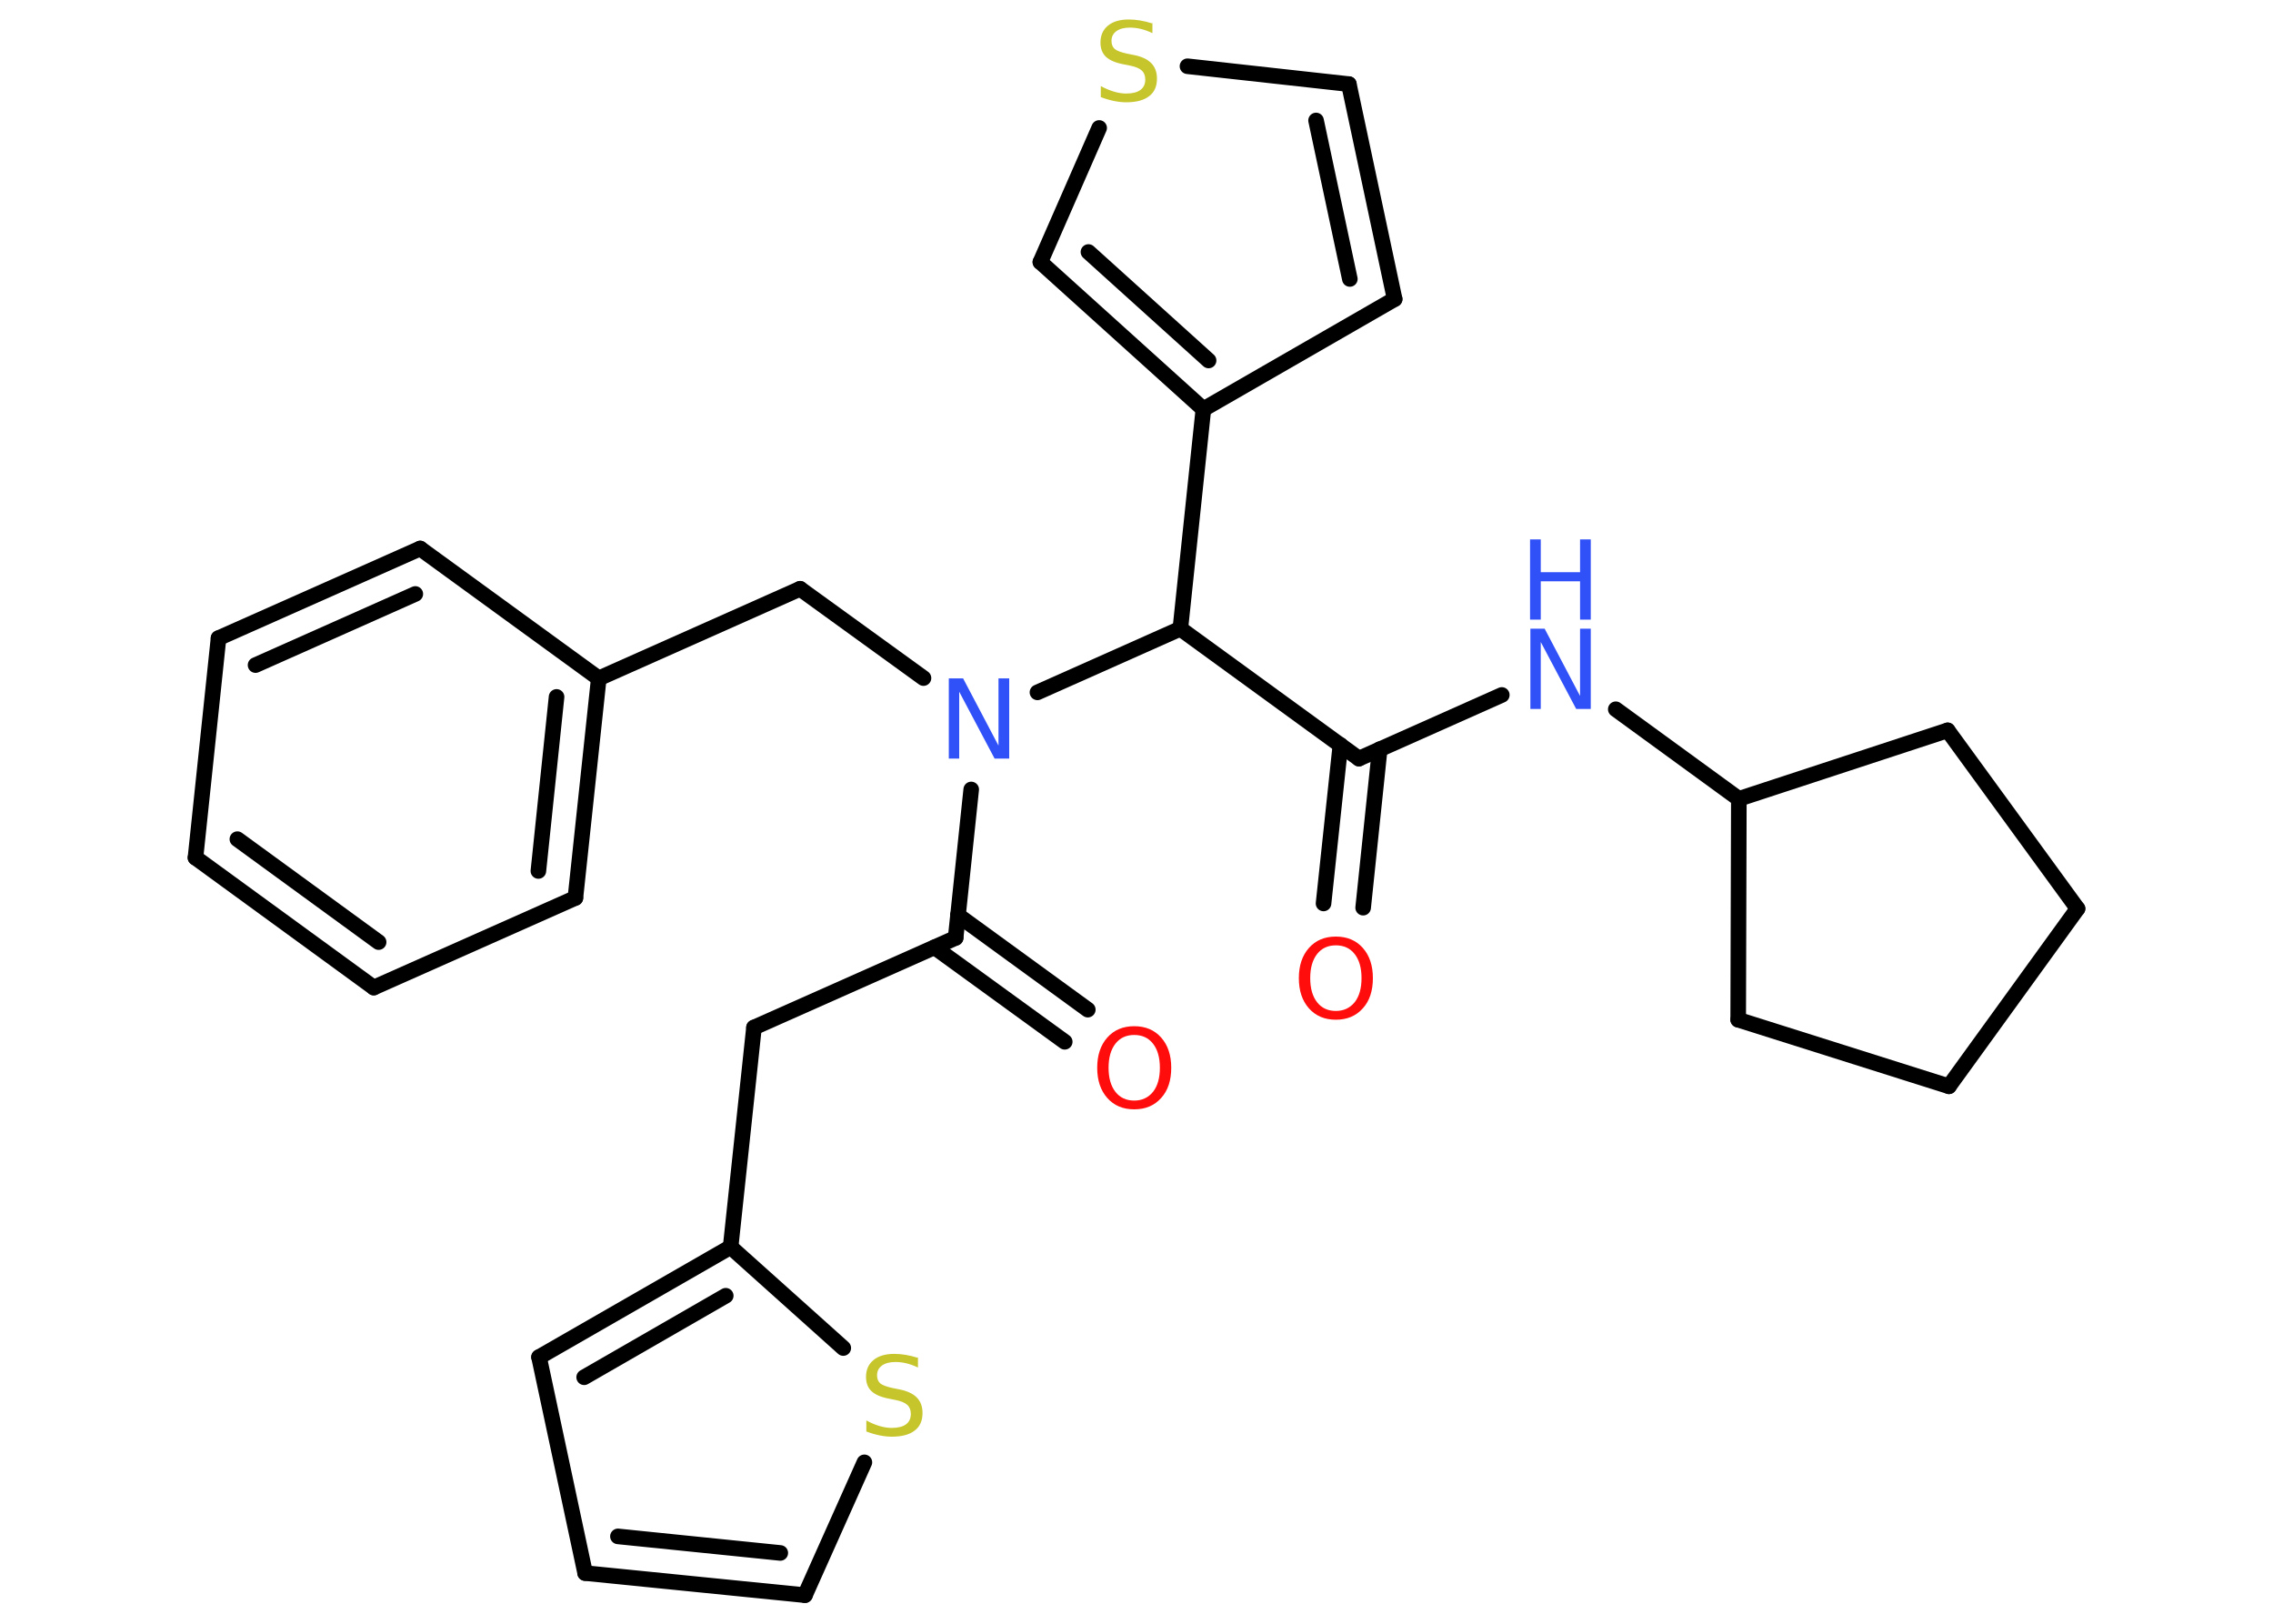 <?xml version='1.0' encoding='UTF-8'?>
<!DOCTYPE svg PUBLIC "-//W3C//DTD SVG 1.1//EN" "http://www.w3.org/Graphics/SVG/1.1/DTD/svg11.dtd">
<svg version='1.2' xmlns='http://www.w3.org/2000/svg' xmlns:xlink='http://www.w3.org/1999/xlink' width='70.0mm' height='50.0mm' viewBox='0 0 70.0 50.0'>
  <desc>Generated by the Chemistry Development Kit (http://github.com/cdk)</desc>
  <g stroke-linecap='round' stroke-linejoin='round' stroke='#000000' stroke-width='.48' fill='#3050F8'>
    <rect x='.0' y='.0' width='70.0' height='50.0' fill='#FFFFFF' stroke='none'/>
    <g id='mol1' class='mol'>
      <g id='mol1bnd1' class='bond'>
        <line x1='40.76' y1='27.82' x2='41.28' y2='22.94'/>
        <line x1='41.98' y1='27.95' x2='42.49' y2='23.07'/>
      </g>
      <line id='mol1bnd2' class='bond' x1='41.85' y1='23.36' x2='46.25' y2='21.4'/>
      <line id='mol1bnd3' class='bond' x1='49.76' y1='21.84' x2='53.55' y2='24.6'/>
      <line id='mol1bnd4' class='bond' x1='53.55' y1='24.6' x2='53.53' y2='31.4'/>
      <line id='mol1bnd5' class='bond' x1='53.53' y1='31.4' x2='60.02' y2='33.45'/>
      <line id='mol1bnd6' class='bond' x1='60.02' y1='33.45' x2='63.98' y2='27.98'/>
      <line id='mol1bnd7' class='bond' x1='63.98' y1='27.98' x2='59.98' y2='22.49'/>
      <line id='mol1bnd8' class='bond' x1='53.55' y1='24.6' x2='59.98' y2='22.49'/>
      <line id='mol1bnd9' class='bond' x1='41.85' y1='23.36' x2='36.35' y2='19.36'/>
      <line id='mol1bnd10' class='bond' x1='36.35' y1='19.36' x2='37.06' y2='12.6'/>
      <line id='mol1bnd11' class='bond' x1='37.06' y1='12.6' x2='42.95' y2='9.21'/>
      <g id='mol1bnd12' class='bond'>
        <line x1='42.95' y1='9.21' x2='41.54' y2='2.59'/>
        <line x1='41.57' y1='8.59' x2='40.53' y2='3.71'/>
      </g>
      <line id='mol1bnd13' class='bond' x1='41.54' y1='2.59' x2='36.57' y2='2.04'/>
      <line id='mol1bnd14' class='bond' x1='33.85' y1='3.94' x2='32.04' y2='8.07'/>
      <g id='mol1bnd15' class='bond'>
        <line x1='32.04' y1='8.07' x2='37.06' y2='12.6'/>
        <line x1='33.52' y1='7.76' x2='37.22' y2='11.1'/>
      </g>
      <line id='mol1bnd16' class='bond' x1='36.35' y1='19.36' x2='31.95' y2='21.32'/>
      <line id='mol1bnd17' class='bond' x1='28.44' y1='20.88' x2='24.64' y2='18.13'/>
      <line id='mol1bnd18' class='bond' x1='24.64' y1='18.13' x2='18.44' y2='20.89'/>
      <g id='mol1bnd19' class='bond'>
        <line x1='17.72' y1='27.65' x2='18.44' y2='20.89'/>
        <line x1='16.58' y1='26.82' x2='17.14' y2='21.46'/>
      </g>
      <line id='mol1bnd20' class='bond' x1='17.72' y1='27.65' x2='11.51' y2='30.41'/>
      <g id='mol1bnd21' class='bond'>
        <line x1='6.02' y1='26.41' x2='11.51' y2='30.41'/>
        <line x1='7.31' y1='25.84' x2='11.66' y2='29.01'/>
      </g>
      <line id='mol1bnd22' class='bond' x1='6.02' y1='26.41' x2='6.73' y2='19.65'/>
      <g id='mol1bnd23' class='bond'>
        <line x1='12.94' y1='16.89' x2='6.73' y2='19.65'/>
        <line x1='12.79' y1='18.29' x2='7.87' y2='20.48'/>
      </g>
      <line id='mol1bnd24' class='bond' x1='18.44' y1='20.89' x2='12.94' y2='16.89'/>
      <line id='mol1bnd25' class='bond' x1='29.91' y1='24.31' x2='29.43' y2='28.88'/>
      <g id='mol1bnd26' class='bond'>
        <line x1='29.5' y1='28.18' x2='33.5' y2='31.09'/>
        <line x1='28.78' y1='29.17' x2='32.79' y2='32.08'/>
      </g>
      <line id='mol1bnd27' class='bond' x1='29.43' y1='28.88' x2='23.22' y2='31.64'/>
      <line id='mol1bnd28' class='bond' x1='23.22' y1='31.64' x2='22.5' y2='38.4'/>
      <g id='mol1bnd29' class='bond'>
        <line x1='22.5' y1='38.4' x2='16.6' y2='41.79'/>
        <line x1='22.35' y1='39.9' x2='17.99' y2='42.41'/>
      </g>
      <line id='mol1bnd30' class='bond' x1='16.6' y1='41.79' x2='18.02' y2='48.44'/>
      <g id='mol1bnd31' class='bond'>
        <line x1='18.02' y1='48.44' x2='24.79' y2='49.12'/>
        <line x1='19.03' y1='47.31' x2='24.03' y2='47.82'/>
      </g>
      <line id='mol1bnd32' class='bond' x1='24.79' y1='49.12' x2='26.62' y2='45.03'/>
      <line id='mol1bnd33' class='bond' x1='22.5' y1='38.4' x2='25.97' y2='41.51'/>
      <path id='mol1atm1' class='atom' d='M41.14 29.11q-.37 .0 -.58 .27q-.21 .27 -.21 .74q.0 .47 .21 .74q.21 .27 .58 .27q.36 .0 .58 -.27q.21 -.27 .21 -.74q.0 -.47 -.21 -.74q-.21 -.27 -.58 -.27zM41.14 28.84q.52 .0 .83 .35q.31 .35 .31 .93q.0 .59 -.31 .93q-.31 .35 -.83 .35q-.52 .0 -.83 -.35q-.31 -.35 -.31 -.93q.0 -.58 .31 -.93q.31 -.35 .83 -.35z' stroke='none' fill='#FF0D0D'/>
      <g id='mol1atm3' class='atom'>
        <path d='M47.12 19.36h.45l1.09 2.07v-2.07h.33v2.47h-.45l-1.09 -2.06v2.06h-.32v-2.47z' stroke='none'/>
        <path d='M47.12 16.61h.33v1.01h1.21v-1.01h.33v2.47h-.33v-1.18h-1.21v1.18h-.33v-2.47z' stroke='none'/>
      </g>
      <path id='mol1atm13' class='atom' d='M35.49 .69v.33q-.19 -.09 -.36 -.13q-.17 -.04 -.33 -.04q-.27 .0 -.42 .11q-.15 .11 -.15 .3q.0 .16 .1 .25q.1 .08 .37 .14l.2 .04q.37 .07 .55 .25q.18 .18 .18 .48q.0 .36 -.24 .54q-.24 .19 -.71 .19q-.17 .0 -.37 -.04q-.2 -.04 -.41 -.12v-.34q.2 .11 .4 .17q.2 .06 .38 .06q.29 .0 .44 -.11q.15 -.11 .15 -.32q.0 -.18 -.11 -.28q-.11 -.1 -.36 -.15l-.2 -.04q-.37 -.07 -.54 -.23q-.17 -.16 -.17 -.44q.0 -.33 .23 -.52q.23 -.19 .64 -.19q.17 .0 .35 .03q.18 .03 .37 .09z' stroke='none' fill='#C6C62C'/>
      <path id='mol1atm15' class='atom' d='M29.21 20.89h.45l1.09 2.07v-2.07h.33v2.47h-.45l-1.09 -2.06v2.06h-.32v-2.47z' stroke='none'/>
      <path id='mol1atm24' class='atom' d='M34.93 31.87q-.37 .0 -.58 .27q-.21 .27 -.21 .74q.0 .47 .21 .74q.21 .27 .58 .27q.36 .0 .58 -.27q.21 -.27 .21 -.74q.0 -.47 -.21 -.74q-.21 -.27 -.58 -.27zM34.93 31.6q.52 .0 .83 .35q.31 .35 .31 .93q.0 .59 -.31 .93q-.31 .35 -.83 .35q-.52 .0 -.83 -.35q-.31 -.35 -.31 -.93q.0 -.58 .31 -.93q.31 -.35 .83 -.35z' stroke='none' fill='#FF0D0D'/>
      <path id='mol1atm30' class='atom' d='M28.27 41.78v.33q-.19 -.09 -.36 -.13q-.17 -.04 -.33 -.04q-.27 .0 -.42 .11q-.15 .11 -.15 .3q.0 .16 .1 .25q.1 .08 .37 .14l.2 .04q.37 .07 .55 .25q.18 .18 .18 .48q.0 .36 -.24 .54q-.24 .19 -.71 .19q-.17 .0 -.37 -.04q-.2 -.04 -.41 -.12v-.34q.2 .11 .4 .17q.2 .06 .38 .06q.29 .0 .44 -.11q.15 -.11 .15 -.32q.0 -.18 -.11 -.28q-.11 -.1 -.36 -.15l-.2 -.04q-.37 -.07 -.54 -.23q-.17 -.16 -.17 -.44q.0 -.33 .23 -.52q.23 -.19 .64 -.19q.17 .0 .35 .03q.18 .03 .37 .09z' stroke='none' fill='#C6C62C'/>
    </g>
  </g>
</svg>
